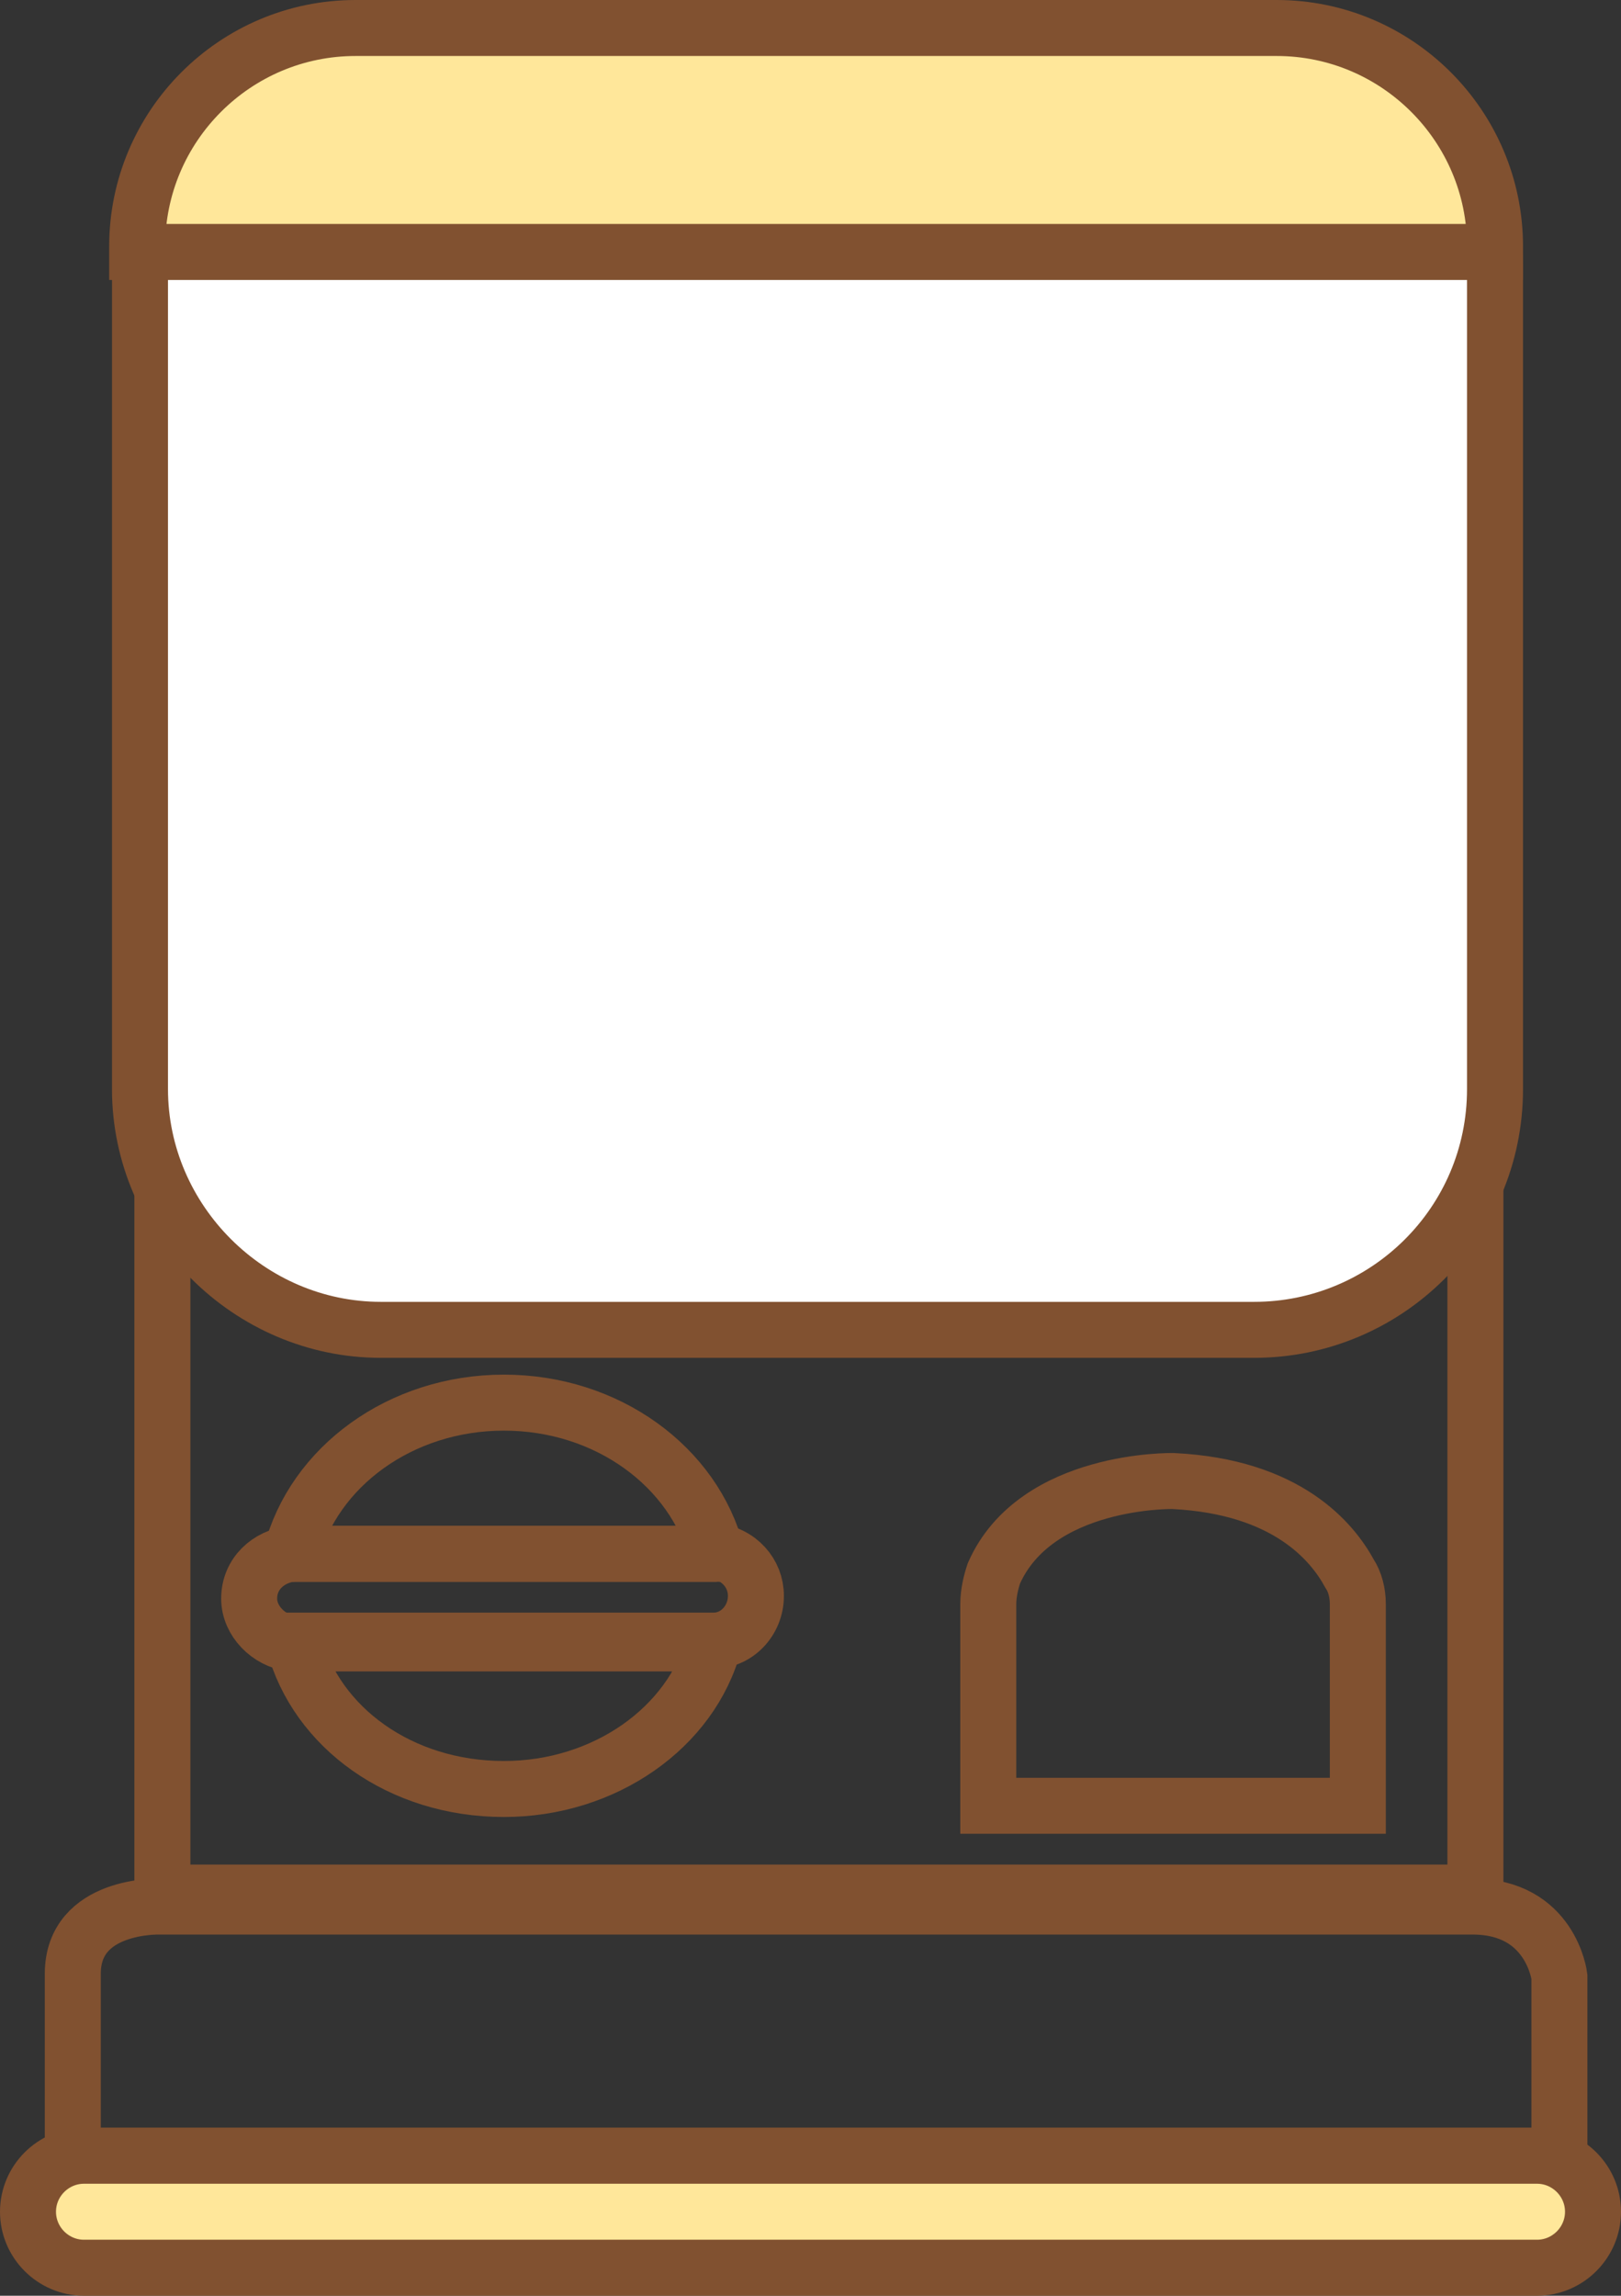<?xml version="1.0" encoding="utf-8"?>
<!-- Generator: Adobe Illustrator 26.5.0, SVG Export Plug-In . SVG Version: 6.00 Build 0)  -->
<svg version="1.1" id="Layer_1" xmlns="http://www.w3.org/2000/svg" xmlns:xlink="http://www.w3.org/1999/xlink" x="0px" y="0px"
	 viewBox="0 0 57.9 82" style="enable-background:new 0 0 57.9 82;" xml:space="preserve">
<rect x="0" y="0" width="57.9" height="82" fill="#333333" stroke="none"/>
<style type="text/css">
	.st0{fill:none;stroke:#815130;stroke-width:2;stroke-miterlimit:10;}
	.st1{fill:#FFFFFF;stroke:#815130;stroke-width:2;stroke-miterlimit:10;}
	.st2{fill:#FFE79A;stroke:#815130;stroke-width:2;stroke-miterlimit:10;}
	.st3{fill:#FFE79A;stroke:#815130;stroke-width:2;stroke-linecap:round;stroke-linejoin:round;stroke-miterlimit:10;}
</style>
<g>
	<rect x="5.8" y="38.5" class="st0" width="46.9" height="29.1"/>
	<path class="st1" d="M44.8,47.5H13.6c-4.7,0-8.6-3.9-8.6-8.6V9.6C4.9,4.9,8.8,1,13.6,1h31.2c4.7,0,8.6,3.9,8.6,8.6v29.3
		C53.4,43.7,49.5,47.5,44.8,47.5z"/>
	<g>
		<g>
			<path class="st2" d="M53.4,8.8c0-4.3-3.5-7.8-7.8-7.8H12.7C8.4,1,4.9,4.5,4.9,8.8V9h48.5V8.8z"/>
		</g>
		<path class="st0" d="M2.6,70.5V77h53.1v-6.4c0,0-0.3-2.5-3.1-2.5c-2.8,0-46.9,0-46.9,0S2.6,68,2.6,70.5z"/>
		<path class="st3" d="M54.9,81H3c-1.1,0-2-0.9-2-2l0,0c0-1.1,0.9-2,2-2h51.9c1.1,0,2,0.9,2,2l0,0C56.9,80.1,56,81,54.9,81z"/>
		<path class="st0" d="M35.3,57.3v7.2h13.2v-7.2c0-0.4-0.1-0.8-0.3-1.1c-0.6-1.1-2.2-3.1-6.3-3.3c0,0-4.9-0.1-6.4,3.3
			C35.4,56.5,35.3,56.9,35.3,57.3z"/>
		<g>
			<path class="st0" d="M25.5,55.5c0,0,0.1,0,0.1,0c-0.8-3.1-3.9-5.4-7.6-5.4c-3.7,0-6.8,2.3-7.6,5.4c0,0,0.1,0,0.1,0H25.5z"/>
			<path class="st0" d="M10.5,58.7C10.5,58.7,10.5,58.7,10.5,58.7c0.8,3,3.8,5.2,7.5,5.2c3.6,0,6.7-2.2,7.5-5.2c0,0,0,0-0.1,0H10.5z
				"/>
			<path class="st0" d="M10.4,55.5c-0.8,0.1-1.5,0.7-1.5,1.6c0,0.8,0.7,1.5,1.5,1.6"/>
			<path class="st0" d="M25.5,58.6c0.8,0,1.5-0.7,1.5-1.6c0-0.8-0.6-1.5-1.5-1.6"/>
			<path class="st0" d="M10.5,58.6C10.5,58.7,10.5,58.7,10.5,58.6l15,0c0,0,0,0,0.1,0"/>
			<path class="st0" d="M25.6,55.5c0,0-0.1,0-0.1,0H10.5c0,0-0.1,0-0.1,0"/>
		</g>
	</g>
</g>
</svg>

